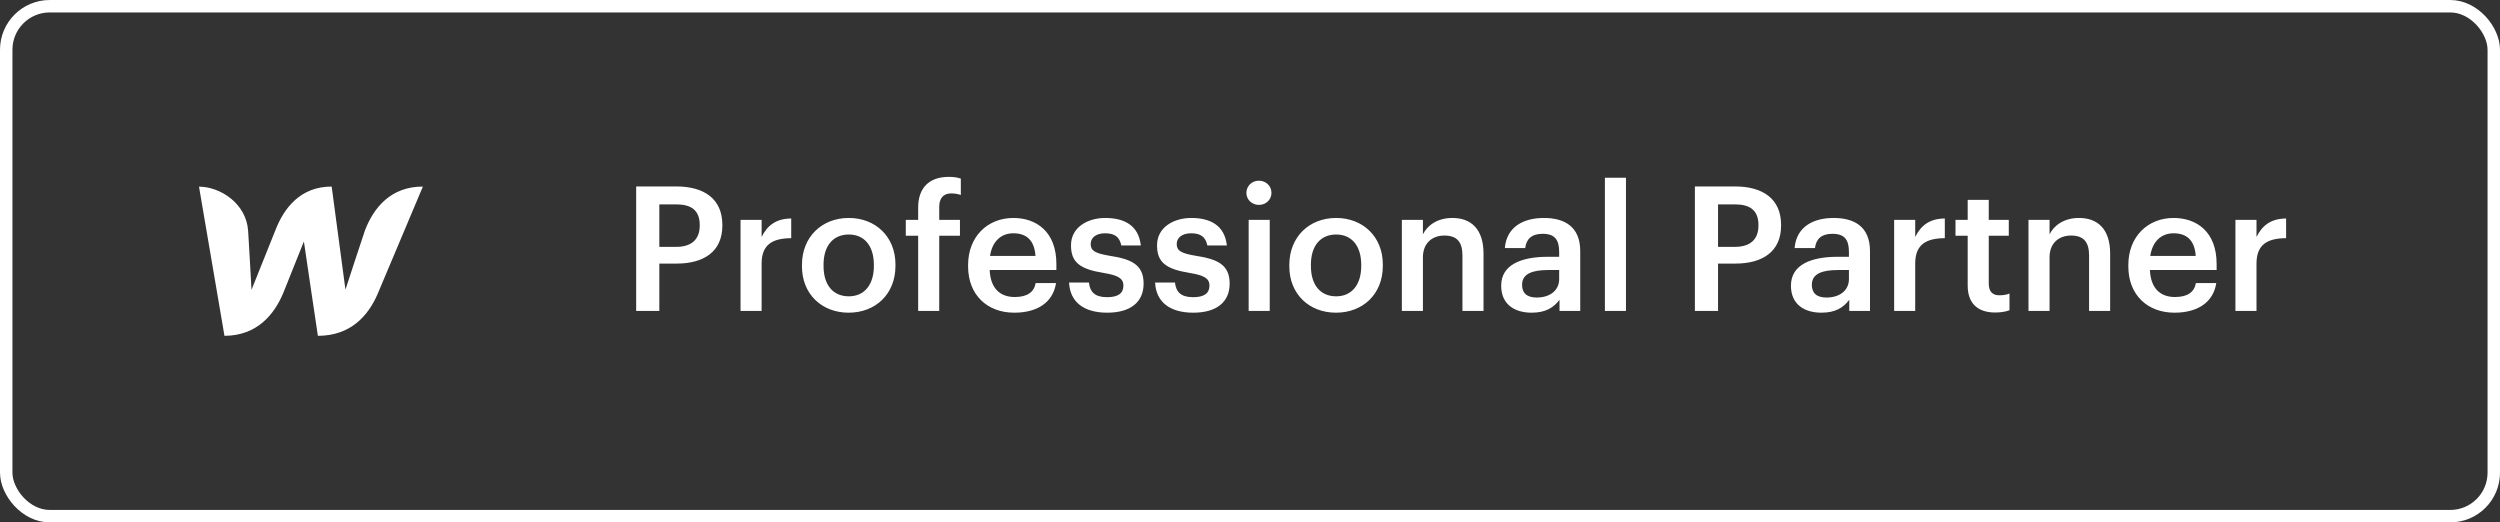 <svg width="201" height="42" viewBox="0 0 201 42" fill="none" xmlns="http://www.w3.org/2000/svg">
<rect x="0" y="0" width="201" height="42" fill="#333333" stroke="none"/>
<g clip-path="url(#clip0_687_298)">
<path d="M29.348 18.51C29.348 18.51 27.884 22.913 27.774 23.287C27.732 22.913 26.666 15 26.666 15C24.171 15 22.843 16.698 22.141 18.51C22.141 18.51 20.365 22.93 20.221 23.303C20.212 22.954 19.95 18.559 19.95 18.559C19.798 16.349 17.7 15.008 16 15.008L18.047 27C20.661 26.992 22.065 25.294 22.801 23.49C22.801 23.49 24.366 19.59 24.433 19.412C24.45 19.582 25.558 27 25.558 27C28.172 27 29.585 25.408 30.346 23.669L34 15C31.412 15 30.05 16.698 29.348 18.51Z" fill="white"/>
<path d="M51.148 25H53.01V21.192H54.41C56.552 21.192 58.078 20.254 58.078 18.14V18.084C58.078 15.984 56.608 14.99 54.368 14.99H51.148V25ZM53.01 19.848V16.432H54.368C55.558 16.432 56.258 16.894 56.258 18.084V18.14C56.258 19.246 55.6 19.848 54.368 19.848H53.01ZM59.54 25H61.234V21.192C61.234 19.638 62.13 19.162 63.614 19.148V17.566C62.382 17.58 61.696 18.126 61.234 19.05V17.678H59.54V25ZM68.243 23.824C66.955 23.824 66.213 22.886 66.213 21.388V21.276C66.213 19.764 66.983 18.854 68.243 18.854C69.503 18.854 70.259 19.778 70.259 21.29V21.388C70.259 22.886 69.503 23.824 68.243 23.824ZM68.229 25.14C70.385 25.14 71.995 23.656 71.995 21.374V21.262C71.995 19.022 70.385 17.524 68.243 17.524C66.087 17.524 64.477 19.036 64.477 21.304V21.416C64.477 23.642 66.073 25.14 68.229 25.14ZM73.82 25H75.514V18.952H77.18V17.678H75.514V16.628C75.514 15.998 75.794 15.55 76.48 15.55C76.788 15.55 77.054 15.606 77.25 15.676V14.36C76.942 14.262 76.69 14.22 76.284 14.22C74.716 14.22 73.82 15.088 73.82 16.698V17.678H72.826V18.952H73.82V25ZM81.545 25.14C83.421 25.14 84.667 24.3 84.905 22.76H83.267C83.141 23.474 82.609 23.88 81.587 23.88C80.327 23.88 79.627 23.096 79.571 21.71H84.933V21.22C84.933 18.602 83.295 17.524 81.475 17.524C79.389 17.524 77.835 19.036 77.835 21.304V21.416C77.835 23.726 79.389 25.14 81.545 25.14ZM79.599 20.576C79.767 19.442 80.453 18.756 81.475 18.756C82.525 18.756 83.169 19.316 83.253 20.576H79.599ZM89.02 25.14C90.896 25.14 91.946 24.286 91.946 22.802C91.946 21.248 90.924 20.828 89.202 20.562C88.04 20.366 87.69 20.156 87.69 19.624C87.69 19.106 88.124 18.756 88.852 18.756C89.636 18.756 90.014 19.064 90.154 19.736H91.722C91.54 18.084 90.35 17.524 88.852 17.524C87.48 17.524 86.108 18.252 86.108 19.722C86.108 21.094 86.822 21.64 88.754 21.948C89.832 22.13 90.322 22.354 90.322 22.956C90.322 23.572 89.916 23.894 89.006 23.894C88.012 23.894 87.634 23.46 87.55 22.718H85.954C86.024 24.272 87.13 25.14 89.02 25.14ZM95.938 25.14C97.814 25.14 98.864 24.286 98.864 22.802C98.864 21.248 97.842 20.828 96.12 20.562C94.958 20.366 94.608 20.156 94.608 19.624C94.608 19.106 95.042 18.756 95.77 18.756C96.554 18.756 96.932 19.064 97.072 19.736H98.64C98.458 18.084 97.268 17.524 95.77 17.524C94.398 17.524 93.026 18.252 93.026 19.722C93.026 21.094 93.74 21.64 95.672 21.948C96.75 22.13 97.24 22.354 97.24 22.956C97.24 23.572 96.834 23.894 95.924 23.894C94.93 23.894 94.552 23.46 94.468 22.718H92.872C92.942 24.272 94.048 25.14 95.938 25.14ZM100.392 25H102.086V17.678H100.392V25ZM101.218 16.474C101.778 16.474 102.226 16.054 102.226 15.508C102.226 14.948 101.778 14.528 101.218 14.528C100.658 14.528 100.21 14.948 100.21 15.508C100.21 16.054 100.658 16.474 101.218 16.474ZM107.427 23.824C106.139 23.824 105.397 22.886 105.397 21.388V21.276C105.397 19.764 106.167 18.854 107.427 18.854C108.687 18.854 109.443 19.778 109.443 21.29V21.388C109.443 22.886 108.687 23.824 107.427 23.824ZM107.413 25.14C109.569 25.14 111.179 23.656 111.179 21.374V21.262C111.179 19.022 109.569 17.524 107.427 17.524C105.271 17.524 103.661 19.036 103.661 21.304V21.416C103.661 23.642 105.257 25.14 107.413 25.14ZM112.709 25H114.403V20.688C114.403 19.526 115.173 18.938 116.125 18.938C117.133 18.938 117.581 19.442 117.581 20.548V25H119.275V20.394C119.275 18.378 118.239 17.524 116.769 17.524C115.565 17.524 114.753 18.126 114.403 18.84V17.678H112.709V25ZM123.145 25.14C124.265 25.14 124.909 24.734 125.385 24.104V25H127.051V20.198C127.051 18.196 125.763 17.524 124.125 17.524C122.487 17.524 121.129 18.238 120.989 19.946H122.627C122.711 19.218 123.145 18.798 124.027 18.798C125.021 18.798 125.357 19.288 125.357 20.268V20.646H124.447C122.347 20.646 120.695 21.262 120.695 22.97C120.695 24.496 121.801 25.14 123.145 25.14ZM123.551 23.922C122.711 23.922 122.375 23.516 122.375 22.9C122.375 22.004 123.201 21.71 124.489 21.71H125.357V22.438C125.357 23.376 124.587 23.922 123.551 23.922ZM129.034 25H130.728V14.29H129.034V25ZM136.269 25H138.131V21.192H139.531C141.673 21.192 143.199 20.254 143.199 18.14V18.084C143.199 15.984 141.729 14.99 139.489 14.99H136.269V25ZM138.131 19.848V16.432H139.489C140.679 16.432 141.379 16.894 141.379 18.084V18.14C141.379 19.246 140.721 19.848 139.489 19.848H138.131ZM146.442 25.14C147.562 25.14 148.206 24.734 148.682 24.104V25H150.348V20.198C150.348 18.196 149.06 17.524 147.422 17.524C145.784 17.524 144.426 18.238 144.286 19.946H145.924C146.008 19.218 146.442 18.798 147.324 18.798C148.318 18.798 148.654 19.288 148.654 20.268V20.646H147.744C145.644 20.646 143.992 21.262 143.992 22.97C143.992 24.496 145.098 25.14 146.442 25.14ZM146.848 23.922C146.008 23.922 145.672 23.516 145.672 22.9C145.672 22.004 146.498 21.71 147.786 21.71H148.654V22.438C148.654 23.376 147.884 23.922 146.848 23.922ZM152.289 25H153.983V21.192C153.983 19.638 154.879 19.162 156.363 19.148V17.566C155.131 17.58 154.445 18.126 153.983 19.05V17.678H152.289V25ZM160.414 25.126C160.932 25.126 161.296 25.042 161.562 24.944V23.6C161.324 23.698 161.072 23.74 160.736 23.74C160.204 23.74 159.896 23.446 159.896 22.802V18.952H161.506V17.678H159.896V16.068H158.202V17.678H157.222V18.952H158.202V22.956C158.202 24.342 158.958 25.126 160.414 25.126ZM163.09 25H164.784V20.688C164.784 19.526 165.554 18.938 166.506 18.938C167.514 18.938 167.962 19.442 167.962 20.548V25H169.656V20.394C169.656 18.378 168.62 17.524 167.15 17.524C165.946 17.524 165.134 18.126 164.784 18.84V17.678H163.09V25ZM174.828 25.14C176.704 25.14 177.95 24.3 178.188 22.76H176.55C176.424 23.474 175.892 23.88 174.87 23.88C173.61 23.88 172.91 23.096 172.854 21.71H178.216V21.22C178.216 18.602 176.578 17.524 174.758 17.524C172.672 17.524 171.118 19.036 171.118 21.304V21.416C171.118 23.726 172.672 25.14 174.828 25.14ZM172.882 20.576C173.05 19.442 173.736 18.756 174.758 18.756C175.808 18.756 176.452 19.316 176.536 20.576H172.882ZM179.729 25H181.423V21.192C181.423 19.638 182.319 19.162 183.803 19.148V17.566C182.571 17.58 181.885 18.126 181.423 19.05V17.678H179.729V25Z" fill="white"/>
</g>
<rect x="0.5" y="0.5" width="200" height="41" rx="3.5" stroke="white"/>
<defs>
<clipPath id="clip0_687_298">
<rect width="201" height="42" rx="4" fill="white"/>
</clipPath>
</defs>
</svg>
